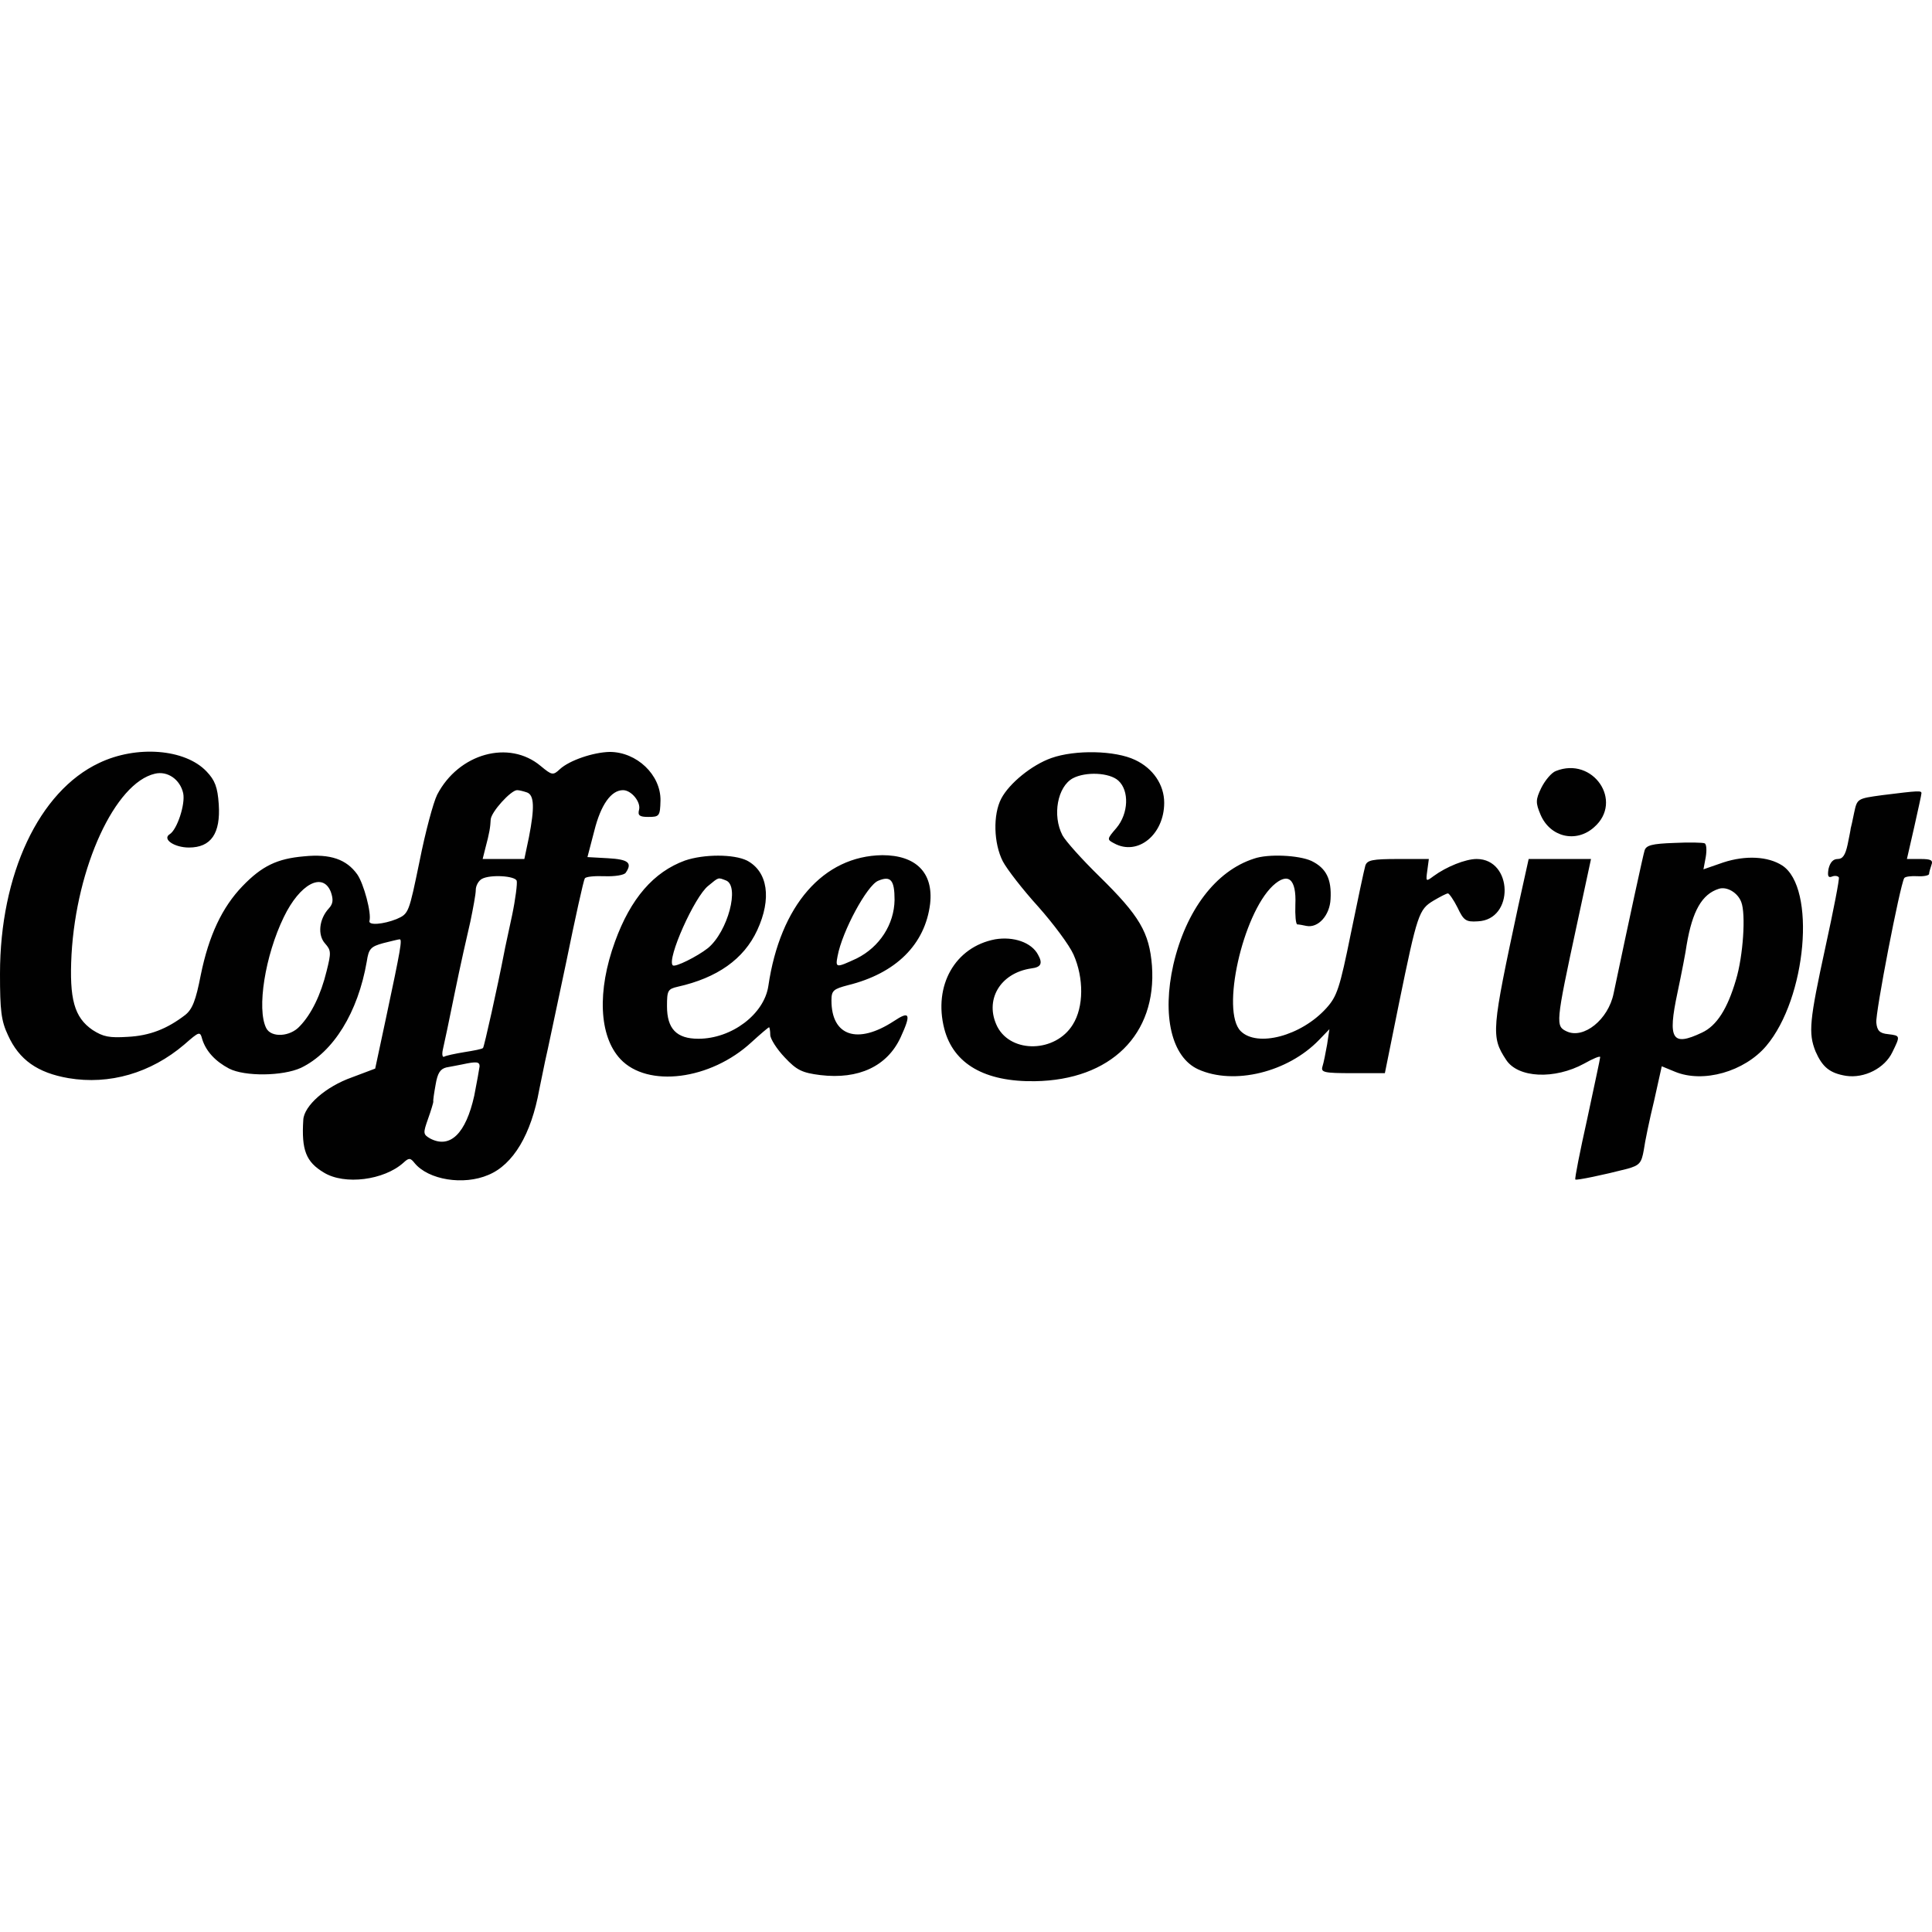 <?xml version="1.0" encoding="utf-8"?>
<!-- Generator: Adobe Illustrator 16.2.1, SVG Export Plug-In . SVG Version: 6.00 Build 0)  -->
<!DOCTYPE svg PUBLIC "-//W3C//DTD SVG 1.1//EN" "http://www.w3.org/Graphics/SVG/1.1/DTD/svg11.dtd">
<svg version="1.1" id="Layer_1" xmlns="http://www.w3.org/2000/svg" xmlns:xlink="http://www.w3.org/1999/xlink" x="0px" y="0px"
	 width="1000px" height="1000px" viewBox="0 0 1000 1000" enable-background="new 0 0 1000 1000" xml:space="preserve">
<path fill="#010101" d="M51.271,394.929C20.192,409.578,0,452.535,0,504.004c0,19.003,0.594,24.349,4.158,31.87
	c5.74,12.67,15.242,19.401,31.278,22.172c21.181,3.562,42.56-2.573,59.979-17.42c7.919-6.929,8.117-6.929,9.305-2.572
	c1.98,6.135,6.731,11.283,13.858,15.043c8.115,4.158,27.714,3.959,37.214-0.396c16.827-8.116,29.497-28.705,34.05-55.032
	c0.989-6.533,1.98-7.72,8.511-9.501c3.959-0.991,7.919-1.98,8.512-1.98c1.386,0,0.596,4.751-7.125,40.978l-5.543,25.932
	l-12.076,4.553c-13.46,4.753-24.745,14.649-25.139,21.975c-0.991,15.638,1.384,21.775,10.688,27.317
	c10.69,6.533,31.079,3.96,41.175-5.146c2.772-2.575,3.565-2.575,5.741,0.196c7.126,8.711,25.338,11.682,38.205,6.137
	c12.867-5.344,22.172-20.983,26.329-44.145c0.594-2.969,1.979-9.502,2.969-14.451c1.188-4.948,5.938-27.91,10.887-51.072
	c4.752-23.359,9.107-42.957,9.701-43.75c0.396-0.989,5.146-1.386,10.294-1.188c5.345,0.198,10.095-0.593,10.887-1.782
	c3.563-5.147,1.387-6.928-9.106-7.523l-10.689-0.593l3.563-13.658c3.366-13.463,8.711-20.985,14.847-20.985
	c4.354,0,9.304,6.138,8.314,10.096c-0.792,2.969,0.197,3.762,4.75,3.762c5.741,0,6.138-0.396,6.335-8.513
	c0.198-13.263-12.274-25.141-26.328-25.141c-8.513,0.2-20.785,4.356-25.734,8.909c-3.563,3.366-4.156,3.167-9.898-1.583
	c-16.431-13.856-42.561-6.533-53.646,14.847c-1.979,3.959-6.138,19.399-9.106,34.445c-5.542,26.725-5.542,27.12-11.878,29.892
	c-6.929,2.771-14.647,3.364-14.055,0.989c1.188-3.958-2.969-19.399-6.334-24.15c-5.542-7.72-13.857-10.69-27.517-9.305
	c-13.856,1.187-21.774,4.949-31.871,15.441c-10.491,10.887-17.42,25.536-21.576,45.926c-2.574,13.264-4.356,17.816-8.116,20.785
	c-9.305,7.127-18.214,10.69-29.694,11.283c-9.502,0.595-12.669,0-18.212-3.562c-9.502-6.532-12.075-16.036-10.889-38.999
	c2.574-45.53,22.568-88.882,43.155-93.633c6.533-1.585,13.065,2.969,14.649,10.095c1.189,5.741-3.167,18.807-6.929,21.181
	c-4.157,2.574,2.376,6.929,9.898,6.929c11.481,0,16.431-7.325,15.441-22.369c-0.595-8.907-1.98-12.472-6.334-17.025
	C95.812,387.605,70.671,385.625,51.271,394.929z M272.787,410.172c3.759,1.384,3.958,7.918,0.989,23.16l-2.376,11.284h-10.69
	h-10.888l1.386-5.542c2.177-8.116,2.573-10.887,2.772-14.847c0.197-3.958,10.491-15.243,13.658-15.243
	C268.827,408.983,271.004,409.578,272.787,410.172z M267.442,455.9c0.396,1.188-0.594,9.304-2.376,17.816
	c-1.783,8.511-3.763,17.222-4.156,19.598c-3.365,17.421-10.294,48.499-10.887,49.094c-0.397,0.594-4.752,1.384-9.701,2.177
	c-4.752,0.792-9.502,1.782-10.491,2.376c-0.792,0.396-1.19-1.189-0.594-3.762c0.594-2.376,3.364-15.639,6.136-29.298
	c2.772-13.66,6.533-30.287,8.115-37.019c1.387-6.729,2.772-14.053,2.772-16.231c0-2.178,1.387-4.751,3.167-5.741
	C253.781,452.535,266.648,453.326,267.442,455.9z M171.233,461.641c1.385,3.96,1.188,6.138-0.991,8.513
	c-5.146,5.543-5.938,13.856-1.979,18.212c3.167,3.562,3.167,4.751,0.792,14.253c-2.971,12.274-7.919,22.368-13.858,28.507
	c-4.949,5.541-14.847,6.136-17.42,0.988c-4.949-9.897-0.593-37.415,9.106-57.407C155.199,457.484,167.077,451.148,171.233,461.641z
	 M248.239,551.91c-0.197,1.387-1.385,8.313-2.772,15.242c-4.354,19.597-12.471,27.516-22.765,22.17
	c-3.76-2.177-3.76-2.77-1.188-10.095c1.583-4.354,2.772-8.511,2.772-8.907c-0.198-0.595,0.395-4.553,1.187-8.909
	c0.989-5.938,2.376-8.114,5.542-8.907c2.376-0.396,6.138-1.188,8.316-1.584C246.655,549.337,248.239,549.533,248.239,551.91z
	 M544.186,392.356c-10.095,3.562-21.775,13.065-25.932,20.983c-4.355,8.313-3.959,23.16,0.791,32.465
	c2.178,4.158,10.49,14.847,18.409,23.556c7.721,8.71,16.035,19.796,18.212,24.745c5.346,12.074,5.346,27.121-0.396,36.227
	c-8.907,14.451-31.672,15.045-38.996,1.188c-6.928-13.659,1.188-27.913,17.618-30.289c4.949-0.593,5.938-2.573,3.365-7.126
	c-3.365-6.334-12.67-9.501-22.172-7.918c-20.785,3.959-32.069,23.952-26.327,46.322c4.751,18.211,20.981,27.516,46.916,27.12
	c39.195-0.595,63.147-24.149,60.574-59.783c-1.387-17.223-6.336-25.736-27.317-46.323c-8.909-8.709-17.42-18.212-19.003-21.182
	c-5.346-10.294-2.576-25.14,5.342-29.496c6.732-3.563,19.006-2.969,23.559,1.188c5.742,5.147,5.346,17.025-0.99,24.547
	c-4.949,5.741-4.949,5.939-1.188,7.918c12.273,6.731,25.933-4.553,25.933-20.983c0-9.304-5.741-17.816-15.044-22.17
	C577.245,388.396,556.46,388,544.186,392.356z M805.292,399.085c-2.179,0.792-5.545,4.751-7.523,8.711
	c-2.97,6.136-2.97,7.72-0.396,13.856c4.949,11.68,18.411,14.847,27.715,6.534C840.527,414.725,824.492,391.366,805.292,399.085z
	 M974.347,411.557c-13.065,1.783-13.065,1.783-14.647,9.106c-0.794,3.96-1.586,7.523-1.783,8.116c0,0.595-0.792,4.356-1.583,8.314
	c-1.189,5.543-2.573,7.522-5.147,7.522c-2.375,0-3.96,1.782-4.751,5.147c-0.593,3.563-0.198,4.751,1.78,3.96
	c1.387-0.594,2.971-0.396,3.565,0.395c0.395,0.792-2.771,17.025-6.928,36.029c-8.315,38.206-8.909,44.54-5.148,54.042
	c3.562,8.117,7.325,11.284,15.836,12.67c9.502,1.387,19.995-3.958,23.954-12.273c4.156-8.512,4.156-8.512-2.178-9.304
	c-4.356-0.396-5.74-1.78-6.137-5.939c-0.593-4.75,12.273-71.265,14.45-74.828c0.396-0.791,3.563-1.188,6.929-0.989
	c3.166,0.198,5.938-0.396,5.938-1.188c0-0.792,0.595-2.772,1.188-4.553c0.989-2.574-0.196-3.168-5.74-3.168h-6.927l3.759-16.429
	c1.979-8.909,3.763-16.827,3.763-17.619C994.539,409.182,993.352,409.182,974.347,411.557z M866.46,436.301
	c-11.285,0.396-14.451,1.189-15.243,3.96c-0.791,2.574-7.719,34.445-16.034,74.037c-2.772,13.461-15.44,23.556-24.151,19.597
	c-5.939-2.77-5.939-3.76,5.148-55.229l7.323-34.05h-16.034h-16.232l-5.346,24.152c-13.857,64.733-14.251,67.702-6.333,79.776
	c6.136,9.502,25.139,10.295,40.382,1.98c4.553-2.573,8.315-4.157,8.315-3.365s-3.167,15.243-6.732,32.068
	c-3.76,16.827-6.532,30.881-6.136,31.277c0.397,0.593,14.65-2.376,26.921-5.543c6.336-1.782,7.325-2.97,8.515-9.7
	c0.594-4.354,2.969-15.838,5.344-25.536l3.958-17.815l6.732,2.771c14.649,6.138,36.028,0,47.312-13.262
	c20.983-24.745,25.933-81.956,8.312-93.437c-7.322-4.752-19.003-5.345-30.483-1.585l-10.294,3.565l1.186-6.336
	c0.596-3.562,0.398-6.731-0.593-7.127C881.506,436.104,874.378,435.906,866.46,436.301z M901.301,466.984
	c2.375,6.138,0.99,27.714-2.772,40.187c-4.354,14.847-9.896,23.754-17.618,27.319c-15.441,7.323-17.815,3.563-12.669-20.589
	c2.177-10.294,4.356-21.578,4.751-24.745c2.97-17.618,7.918-26.327,16.629-29.1C893.777,458.671,899.52,462.037,901.301,466.984z
	 M354.542,445.408c-16.232,5.938-28.11,19.598-36.225,41.967c-9.305,25.537-8.315,48.896,2.77,60.773
	c14.057,15.046,46.72,10.887,67.899-8.71c4.555-4.157,8.712-7.721,9.108-7.721c0.197,0,0.593,1.783,0.593,3.96
	c0,1.979,3.365,7.324,7.521,11.68c6.138,6.532,8.909,7.918,18.409,9.105c19.796,2.376,34.643-4.553,41.572-19.599
	c5.545-12.074,4.752-13.857-3.562-8.312c-18.807,12.271-32.267,7.719-32.267-10.69c0-5.146,0.989-5.939,8.511-7.918
	c24.944-6.137,39.988-21.183,42.561-42.165c1.782-16.036-7.325-25.141-24.745-25.141c-30.483,0.396-52.855,25.932-58.99,67.702
	c-2.177,14.647-19.003,27.318-36.227,27.318c-11.284,0-16.232-5.147-16.232-16.827c0-8.114,0.396-8.908,5.542-10.095
	c20.389-4.556,34.247-14.254,41.175-29.299c7.523-16.232,5.543-30.288-5.344-36.028C379.684,442.043,364.44,442.043,354.542,445.408
	z M375.725,455.703c7.322,2.771,0.989,26.525-9.305,35.038c-5.542,4.356-17.025,10.097-18.212,8.909
	c-3.167-3.167,11.284-35.633,18.409-41.175C372.16,453.921,371.566,454.118,375.725,455.703z M463.023,465.798
	c-0.198,12.669-7.721,24.349-19.599,30.287c-10.689,4.949-11.085,4.949-9.898-1.188c2.376-12.868,15.243-36.623,20.985-38.998
	C461.043,453.128,463.023,455.504,463.023,465.798z M649.103,444.417c-19.795,6.336-35.236,26.725-41.768,54.835
	c-5.939,26.33-0.99,47.907,12.867,54.241c18.409,8.314,46.32,1.584,62.554-15.243l5.346-5.542l-1.189,7.918
	c-0.791,4.354-1.78,9.502-2.375,11.284c-0.988,3.167,0.595,3.562,15.639,3.562h16.629l7.324-36.226
	c9.502-46.323,10.293-48.5,17.816-53.054c3.364-1.98,6.729-3.76,7.522-3.76c0.594,0,2.969,3.365,4.948,7.324
	c3.168,6.731,4.356,7.522,10.491,7.125c19.004-0.791,18.214-32.267-0.593-32.267c-5.741,0-15.64,3.96-22.369,8.909
	c-3.958,2.969-3.958,2.771-3.168-2.969l0.792-5.939h-15.836c-13.46,0-16.036,0.594-17.025,3.367
	c-0.594,1.98-3.96,17.816-7.522,35.236c-5.739,28.307-7.126,32.466-12.668,38.601c-13.066,14.451-35.832,20.391-44.343,11.878
	c-10.294-10.294,0.989-60.377,16.629-75.224c7.918-7.325,12.271-3.563,11.678,9.7c-0.196,5.543,0.2,10.096,0.989,10.294
	c0.793,0,2.971,0.395,4.753,0.792c6.136,1.188,12.074-5.542,12.471-13.856c0.594-10.294-2.177-16.036-9.898-19.796
	C672.264,442.637,656.428,441.845,649.103,444.417z"/>
</svg>
